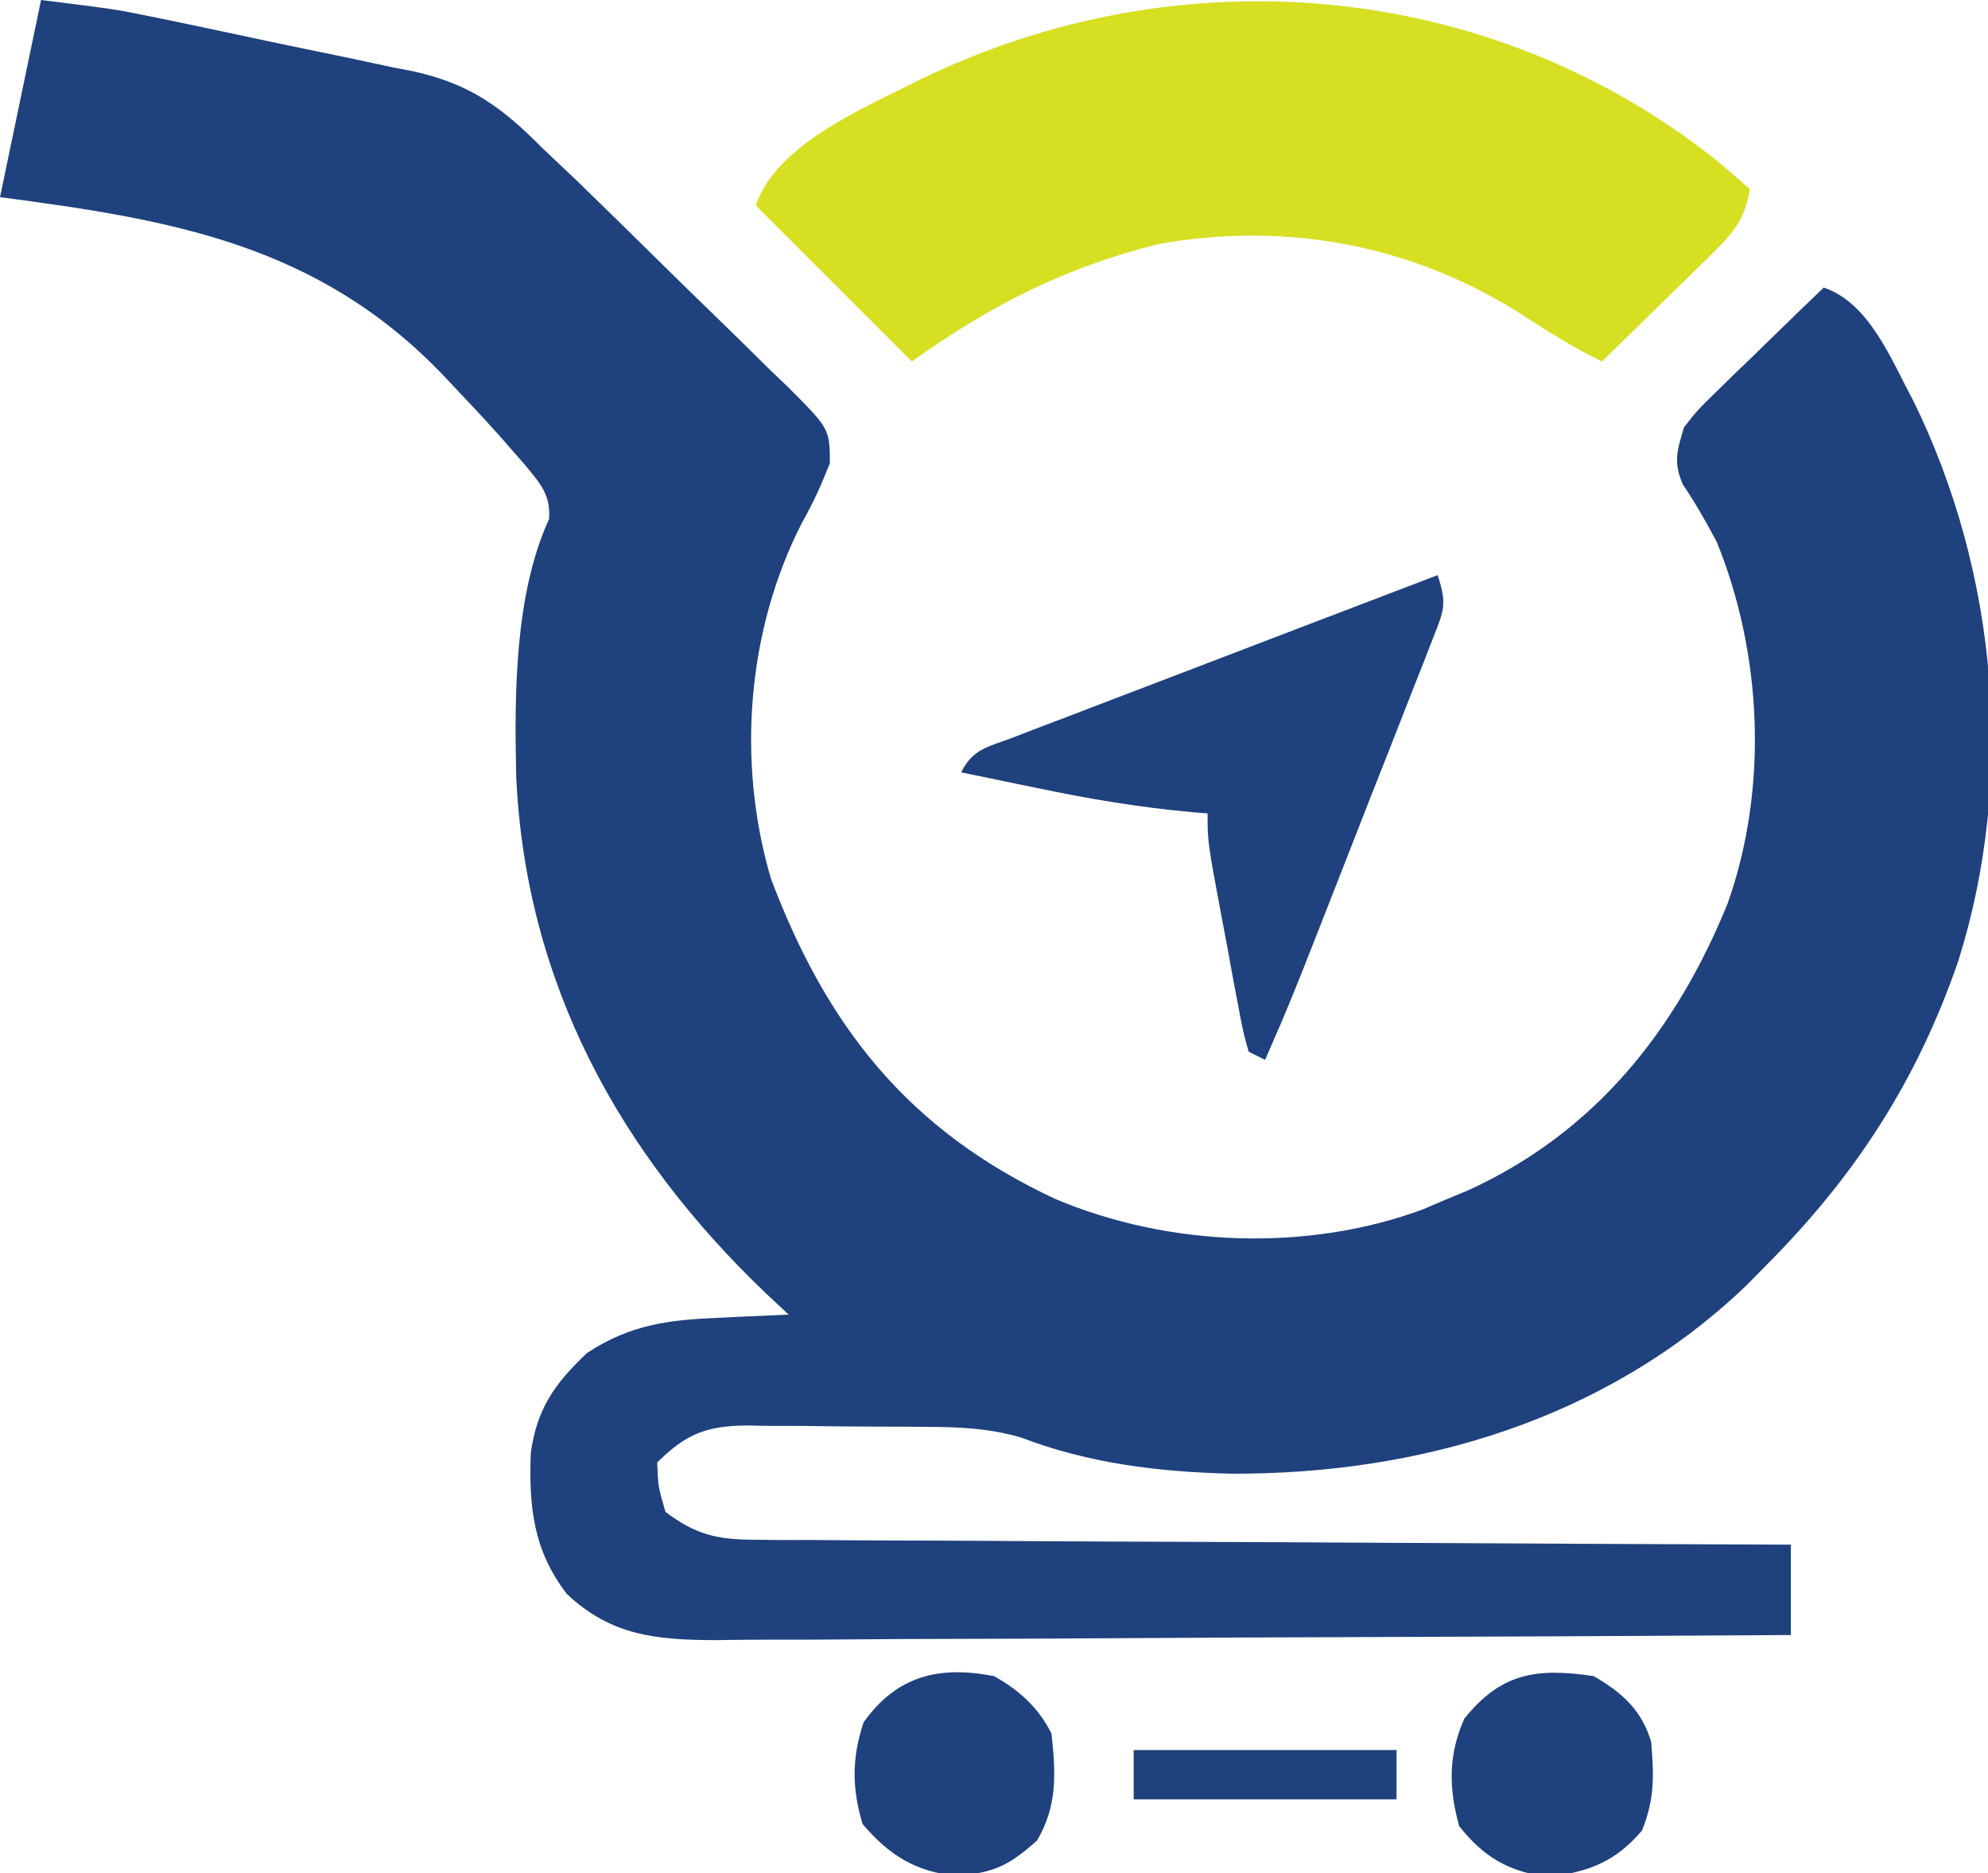 <?xml version="1.0" encoding="UTF-8"?>
<svg version="1.1" xmlns="http://www.w3.org/2000/svg" width="242" height="228">
<path d="M0 0 C9.019 1.127 9.019 1.127 12.912 1.92 C14.224 2.187 14.224 2.187 15.562 2.458 C19.507 3.282 23.45 4.116 27.39 4.963 C29.461 5.404 31.535 5.834 33.61 6.254 C36.631 6.867 39.644 7.512 42.656 8.164 C43.574 8.344 44.492 8.523 45.438 8.708 C52.27 10.243 56.123 13.075 61 18 C62.378 19.305 63.757 20.609 65.137 21.912 C68.984 25.636 72.802 29.39 76.612 33.152 C78.255 34.768 79.905 36.377 81.561 37.978 C83.965 40.304 86.346 42.651 88.723 45.004 C89.468 45.717 90.214 46.429 90.982 47.163 C95.995 52.196 95.995 52.196 96.023 56.353 C95.035 58.909 93.976 61.242 92.625 63.625 C85.908 76.728 84.676 92.731 88.832 106.898 C95.644 124.988 105.623 137.611 123.477 145.934 C137.247 151.753 154.112 152.409 168.219 147.191 C169.137 146.798 170.054 146.405 171 146 C171.877 145.638 172.753 145.276 173.656 144.902 C189.141 137.853 199.025 125.418 205.309 109.952 C210.263 95.958 209.537 79.666 204 66 C202.717 63.564 201.396 61.246 199.855 58.965 C198.666 56.234 199.15 54.833 200 52 C201.674 49.872 201.674 49.872 203.816 47.793 C204.962 46.667 204.962 46.667 206.131 45.518 C206.933 44.749 207.736 43.98 208.562 43.188 C209.772 42.005 209.772 42.005 211.006 40.799 C212.995 38.857 214.993 36.924 217 35 C222.537 36.846 225.219 43.765 227.89 48.744 C238.156 69.601 240.396 94.745 233.382 116.958 C228.378 131.521 220.805 143.18 210 154 C209.196 154.816 208.391 155.632 207.562 156.473 C190.618 172.721 167.856 179.487 144.793 179.36 C136.122 179.155 127.466 178.107 119.322 174.968 C115.413 173.829 111.751 173.676 107.715 173.664 C106.936 173.657 106.157 173.651 105.355 173.644 C103.717 173.634 102.079 173.629 100.441 173.629 C97.941 173.625 95.443 173.589 92.943 173.551 C91.346 173.545 89.749 173.541 88.152 173.539 C87.41 173.525 86.667 173.51 85.901 173.496 C80.976 173.539 78.495 174.539 75 178 C75.108 180.904 75.108 180.904 76 184 C79.555 186.706 82.194 187.378 86.613 187.399 C87.73 187.411 88.848 187.424 89.999 187.437 C91.215 187.435 92.432 187.434 93.685 187.432 C95.617 187.448 95.617 187.448 97.588 187.463 C101.113 187.491 104.637 187.5 108.162 187.506 C111.848 187.516 115.534 187.542 119.22 187.566 C126.197 187.61 133.174 187.638 140.151 187.661 C148.095 187.688 156.039 187.732 163.984 187.778 C180.322 187.871 196.661 187.942 213 188 C213 191.63 213 195.26 213 199 C194.754 199.116 176.508 199.205 158.262 199.259 C149.79 199.285 141.318 199.32 132.845 199.377 C125.459 199.427 118.073 199.459 110.686 199.47 C106.777 199.477 102.868 199.492 98.958 199.529 C95.275 199.563 91.591 199.573 87.907 199.566 C85.919 199.568 83.931 199.594 81.943 199.622 C74.798 199.581 69.363 199.059 64 194 C59.926 188.707 59.373 183.422 59.613 176.84 C60.341 171.494 62.509 168.414 66.438 164.688 C71.82 161.143 76.526 160.628 82.812 160.375 C83.601 160.336 84.389 160.298 85.201 160.258 C87.134 160.164 89.067 160.081 91 160 C90.094 159.152 89.188 158.304 88.254 157.43 C70.411 140.392 59.007 119.681 57.84 94.551 C57.615 84.579 57.617 72.404 61.838 63.166 C62.062 60.166 60.686 58.757 58.84 56.508 C58.346 55.945 57.853 55.381 57.344 54.801 C56.826 54.208 56.309 53.616 55.775 53.005 C54.047 51.077 52.283 49.19 50.5 47.312 C49.596 46.355 49.596 46.355 48.674 45.378 C33.515 29.754 15.906 26.727 -5 24 C-3.35 16.08 -1.7 8.16 0 0 Z " fill="#1F417D" transform="translate(5,0)"/>
<path d="M0 0 C1.365 1.154 2.724 2.316 4.062 3.5 C3.496 7.275 1.94 8.976 -0.754 11.609 C-1.518 12.363 -2.281 13.118 -3.068 13.895 C-3.871 14.672 -4.673 15.449 -5.5 16.25 C-6.709 17.439 -6.709 17.439 -7.943 18.652 C-9.935 20.608 -11.933 22.557 -13.938 24.5 C-17.46 22.787 -20.651 20.76 -23.938 18.625 C-37.205 10.253 -52.35 7.464 -67.828 10.184 C-79.285 13.024 -88.359 17.658 -97.938 24.5 C-104.207 18.23 -110.478 11.96 -116.938 5.5 C-114.467 -1.911 -103.779 -6.346 -97.062 -9.75 C-65.478 -25.219 -27.685 -22 0 0 Z " fill="#D7DF23" transform="translate(208.938,19.5)"/>
<path d="M0 0 C1.19 3.57 0.756 4.316 -0.583 7.728 C-0.954 8.686 -1.325 9.644 -1.707 10.631 C-2.118 11.666 -2.529 12.7 -2.953 13.766 C-3.577 15.366 -3.577 15.366 -4.214 16.998 C-5.55 20.419 -6.9 23.834 -8.25 27.25 C-9.145 29.537 -10.04 31.825 -10.934 34.113 C-17.865 51.819 -17.865 51.819 -21 59 C-21.99 58.505 -21.99 58.505 -23 58 C-23.686 55.547 -23.686 55.547 -24.289 52.32 C-24.508 51.164 -24.727 50.008 -24.953 48.816 C-25.175 47.598 -25.397 46.38 -25.625 45.125 C-25.854 43.915 -26.084 42.704 -26.32 41.457 C-28 32.469 -28 32.469 -28 29 C-28.599 28.952 -29.197 28.903 -29.814 28.854 C-36.19 28.285 -42.363 27.25 -48.625 25.938 C-49.534 25.751 -50.443 25.565 -51.379 25.373 C-53.587 24.92 -55.794 24.462 -58 24 C-56.543 21.086 -54.671 20.907 -51.654 19.753 C-50.513 19.313 -49.372 18.873 -48.196 18.419 C-46.942 17.943 -45.688 17.468 -44.434 16.992 C-43.157 16.502 -41.88 16.012 -40.604 15.521 C-37.241 14.229 -33.875 12.946 -30.508 11.664 C-27.075 10.355 -23.644 9.039 -20.213 7.723 C-13.478 5.141 -6.74 2.568 0 0 Z " fill="#1F417D" transform="translate(175,70)"/>
<path d="M0 0 C3.5 2.042 5.806 4.091 7 8 C7.334 12.214 7.439 14.903 5.875 18.812 C2.621 22.609 -0.593 23.824 -5.5 24.438 C-10.281 23.84 -13.384 22.057 -16.375 18.25 C-17.671 13.586 -17.693 9.56 -15.75 5.188 C-11.258 -0.428 -6.914 -1.02 0 0 Z " fill="#1F417D" transform="translate(194,204)"/>
<path d="M0 0 C3.068 1.722 5.403 3.806 7 7 C7.521 11.829 7.734 15.742 5.25 20 C1.863 23.01 0.132 23.897 -4.438 24.312 C-9.479 23.87 -12.754 21.82 -16 18 C-17.31 13.647 -17.307 9.922 -15.875 5.625 C-11.818 -0.055 -6.702 -1.296 0 0 Z " fill="#1F417D" transform="translate(121,204)"/>
<path d="M0 0 C10.56 0 21.12 0 32 0 C32 1.98 32 3.96 32 6 C21.44 6 10.88 6 0 6 C0 4.02 0 2.04 0 0 Z " fill="#1F417D" transform="translate(138,213)"/>
</svg>

